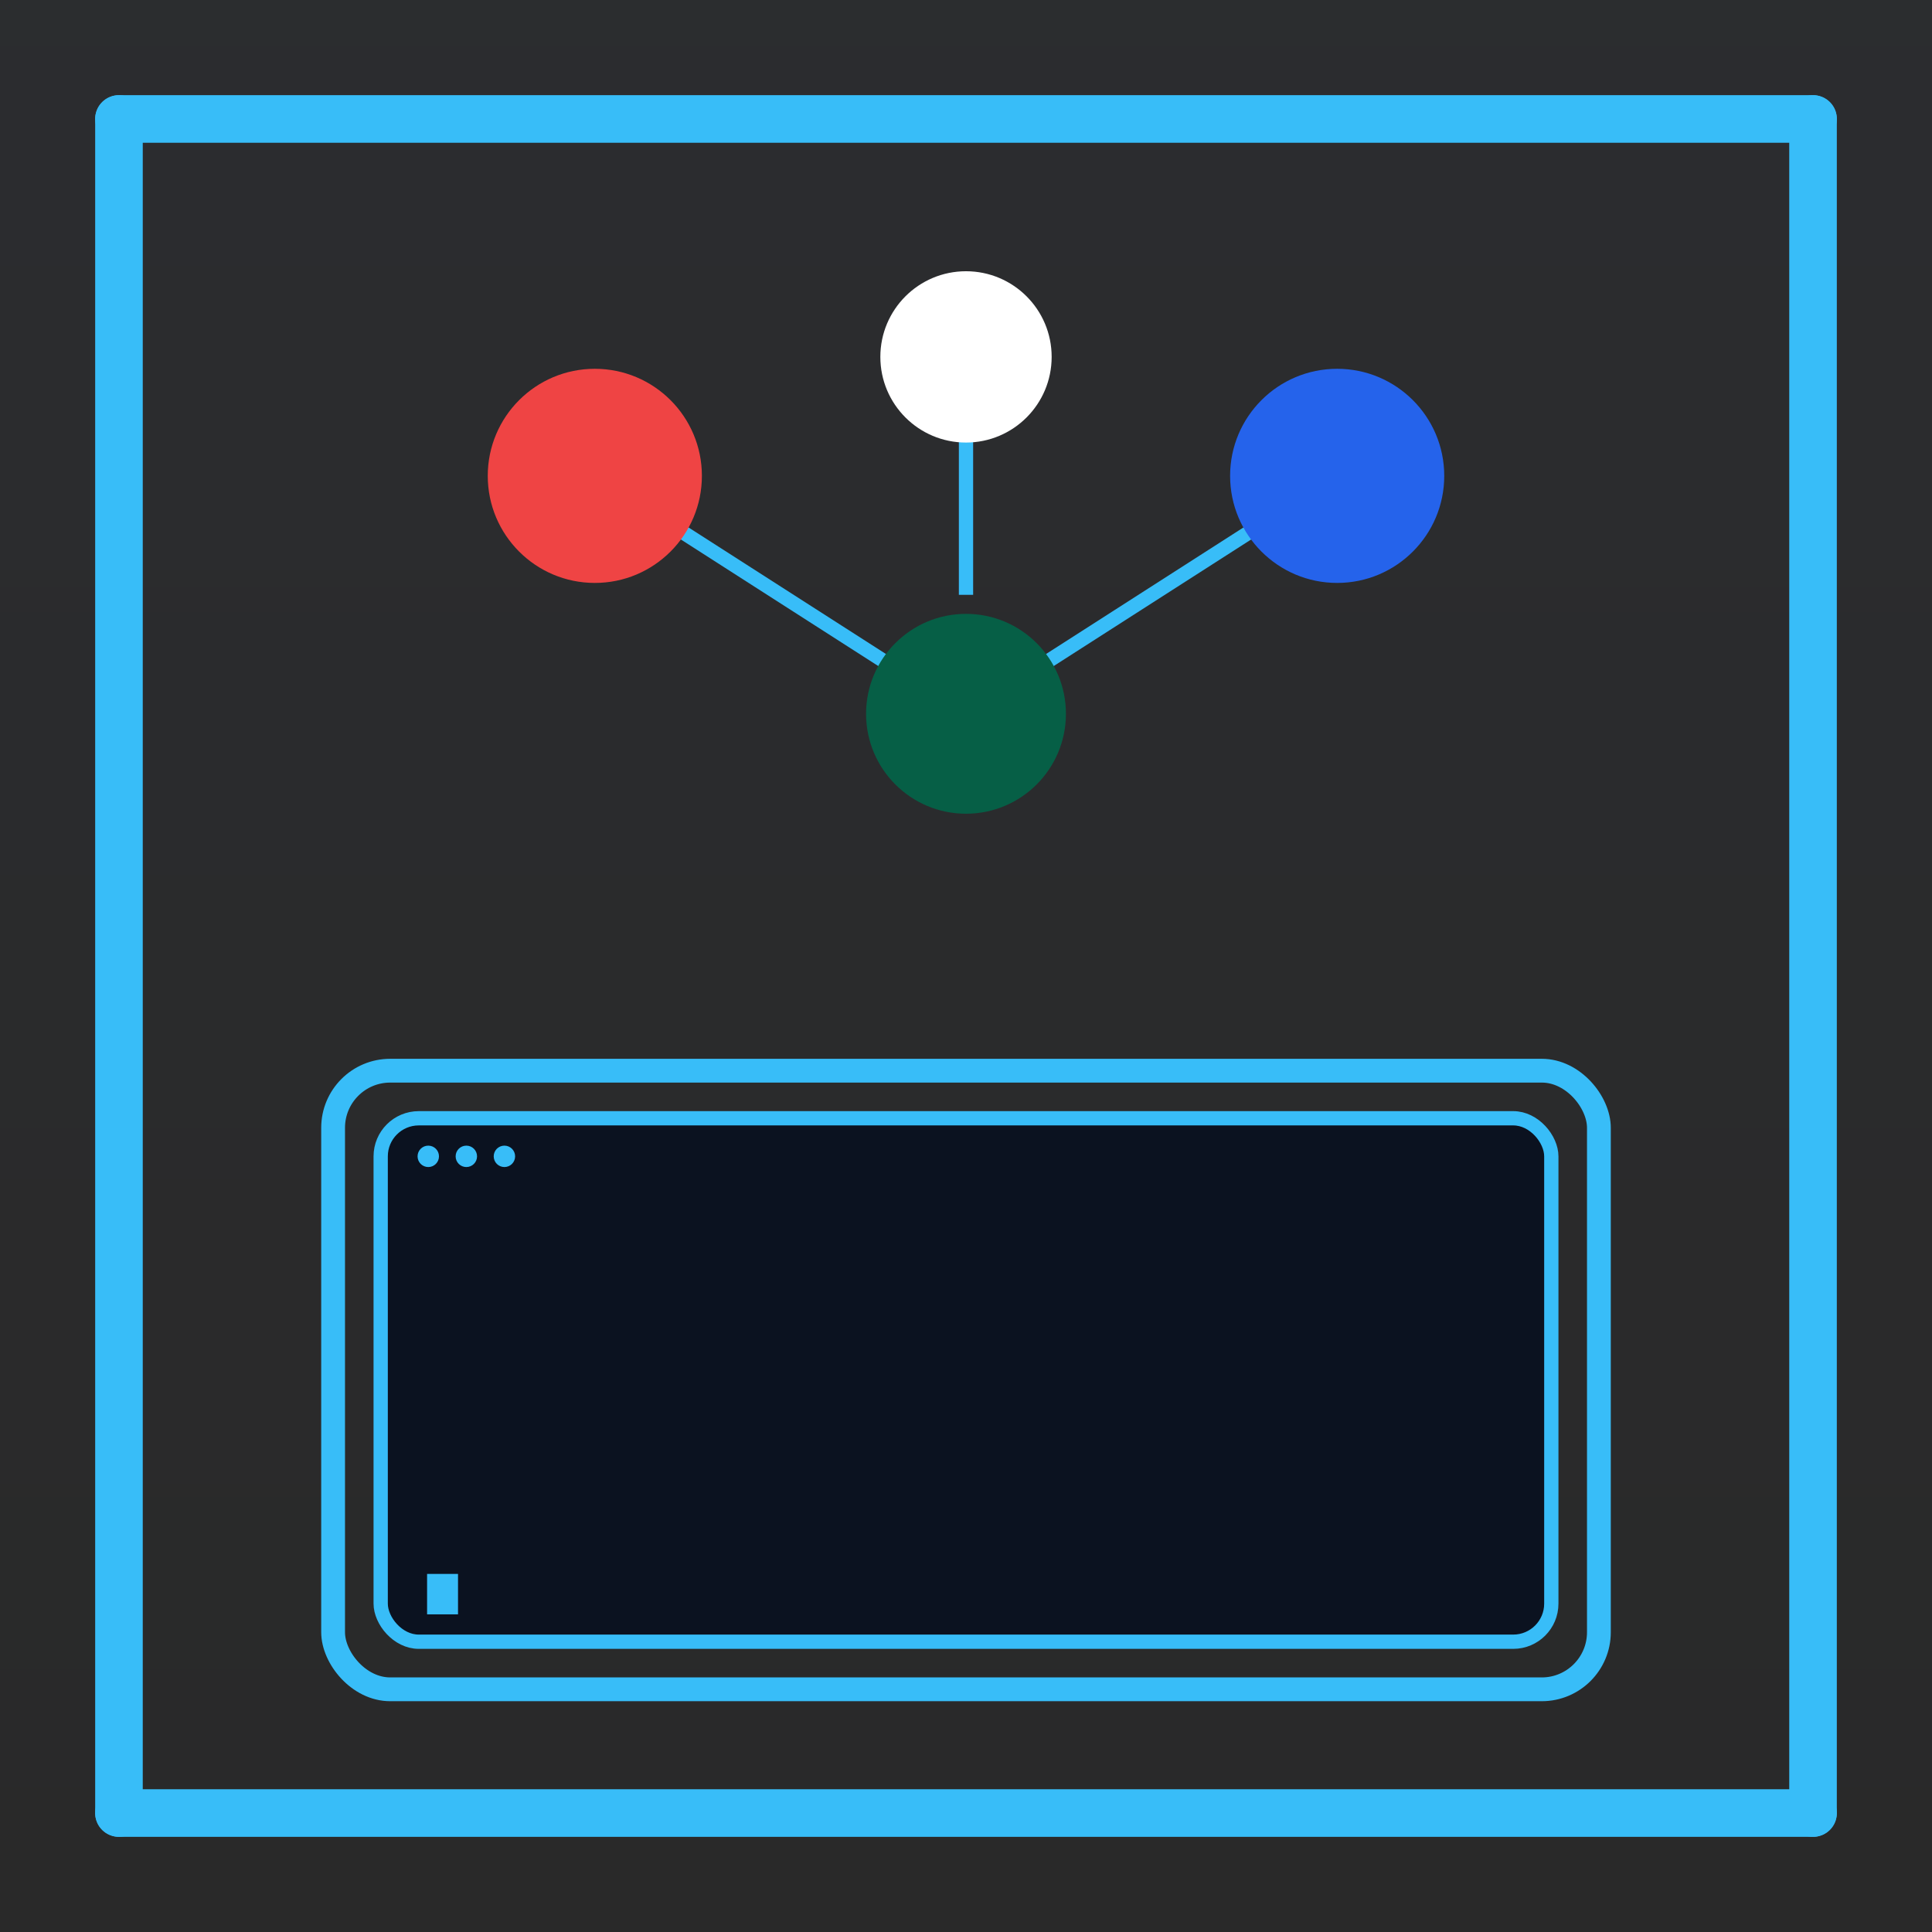 <svg xmlns="http://www.w3.org/2000/svg" viewBox="0 0 812 812" width="812" height="812" role="img" aria-label="AI Cybersecurity Lab Logo Animated (solid color nodes, transparent background)">
  <rect x="0" y="0" width="812" height="812" fill="#333333" stroke="none"/>
  <defs>
    <!-- Background gradient navy->black -->
    <linearGradient id="bg" x1="0" y1="0" x2="0" y2="1">
      <stop offset="0%" stop-color="#0b1220"/>
      <stop offset="100%" stop-color="#000000"/>
    </linearGradient>
  </defs>

  <!-- Background with 80% transparency -->
  <rect x="0" y="0" width="812" height="812" fill="url(#bg)" fill-opacity="0.2"/>

  <!-- Outer square frame -->
  <g stroke="#38bdf8" stroke-width="20" fill="none" stroke-linecap="round">
    <line x1="50" y1="50" x2="762" y2="50"/>
    <line x1="50" y1="50" x2="50" y2="762"/>
    <line x1="762" y1="50" x2="762" y2="762"/>
    <line x1="50" y1="762" x2="762" y2="762"/>
  </g>

  <!-- Command-prompt style screen -->
  <g stroke="#38bdf8">
    <rect x="140" y="450" width="532" height="260" rx="24" ry="24" fill="none" stroke-width="10"/>
    <rect x="160" y="470" width="492" height="220" rx="16" ry="16" fill="#0b1220" stroke="#38bdf8" stroke-width="6"/>
    <g fill="#38bdf8">
      <circle cx="180" cy="486" r="4"/>
      <circle cx="196" cy="486" r="4"/>
      <circle cx="212" cy="486" r="4"/>
    </g>

    <!-- Typing effect lines -->
    <g fill="#7dd3fc">
      <rect x="180" y="502" width="0" height="10">
        <animate attributeName="width" values="0;260;260" dur="2.0s" repeatCount="indefinite"/>
      </rect>
      <rect x="180" y="522" width="0" height="10">
        <animate attributeName="width" values="0;340;340" dur="2.2s" repeatCount="indefinite" begin="0.3s"/>
      </rect>
      <rect x="180" y="542" width="0" height="10">
        <animate attributeName="width" values="0;180;180" dur="1.6s" repeatCount="indefinite" begin="0.7s"/>
      </rect>
    </g>

    <!-- Blinking caret -->
    <rect x="180" y="662" width="12" height="16" fill="#38bdf8">
      <animate attributeName="opacity" values="1;0;1" dur="0.9s" repeatCount="indefinite"/>
    </rect>
  </g>

  <!-- Circuit links -->
  <g stroke="#38bdf8" stroke-width="6" fill="none">
    <line x1="406" y1="300" x2="250" y2="200">
      <animate attributeName="opacity" values="1;0;1" dur="2s" repeatCount="indefinite"/>
    </line>
    <line x1="406" y1="300" x2="562" y2="200">
      <animate attributeName="opacity" values="1;0;1" dur="2.5s" repeatCount="indefinite" begin="0.5s"/>
    </line>
    <line x1="406" y1="250" x2="406" y2="150">
      <animate attributeName="opacity" values="1;0;1" dur="1.8s" repeatCount="indefinite" begin="0.3s"/>
    </line>
  </g>

  <!-- Solid color nodes with appear/disappear animation -->
  <g>
    <!-- Left node: Red -->
    <circle cx="250" cy="200" r="45" fill="#ef4444">
      <animate attributeName="opacity" values="1;0;1" dur="1.6s" repeatCount="indefinite" begin="0.3s"/>
    </circle>
    <!-- Right node: Blue -->
    <circle cx="562" cy="200" r="45" fill="#2563eb">
      <animate attributeName="opacity" values="1;0;1" dur="1.8s" repeatCount="indefinite" begin="0.6s"/>
    </circle>
    <!-- Top node: White -->
    <circle cx="406" cy="150" r="36" fill="#ffffff">
      <animate attributeName="opacity" values="1;0;1" dur="1.7s" repeatCount="indefinite" begin="0.5s"/>
    </circle>
    <!-- Center node: Dark Green -->
    <circle cx="406" cy="300" r="42" fill="#065f46">
      <animate attributeName="opacity" values="1;0;1" dur="2s" repeatCount="indefinite"/>
    </circle>
  </g>
</svg>